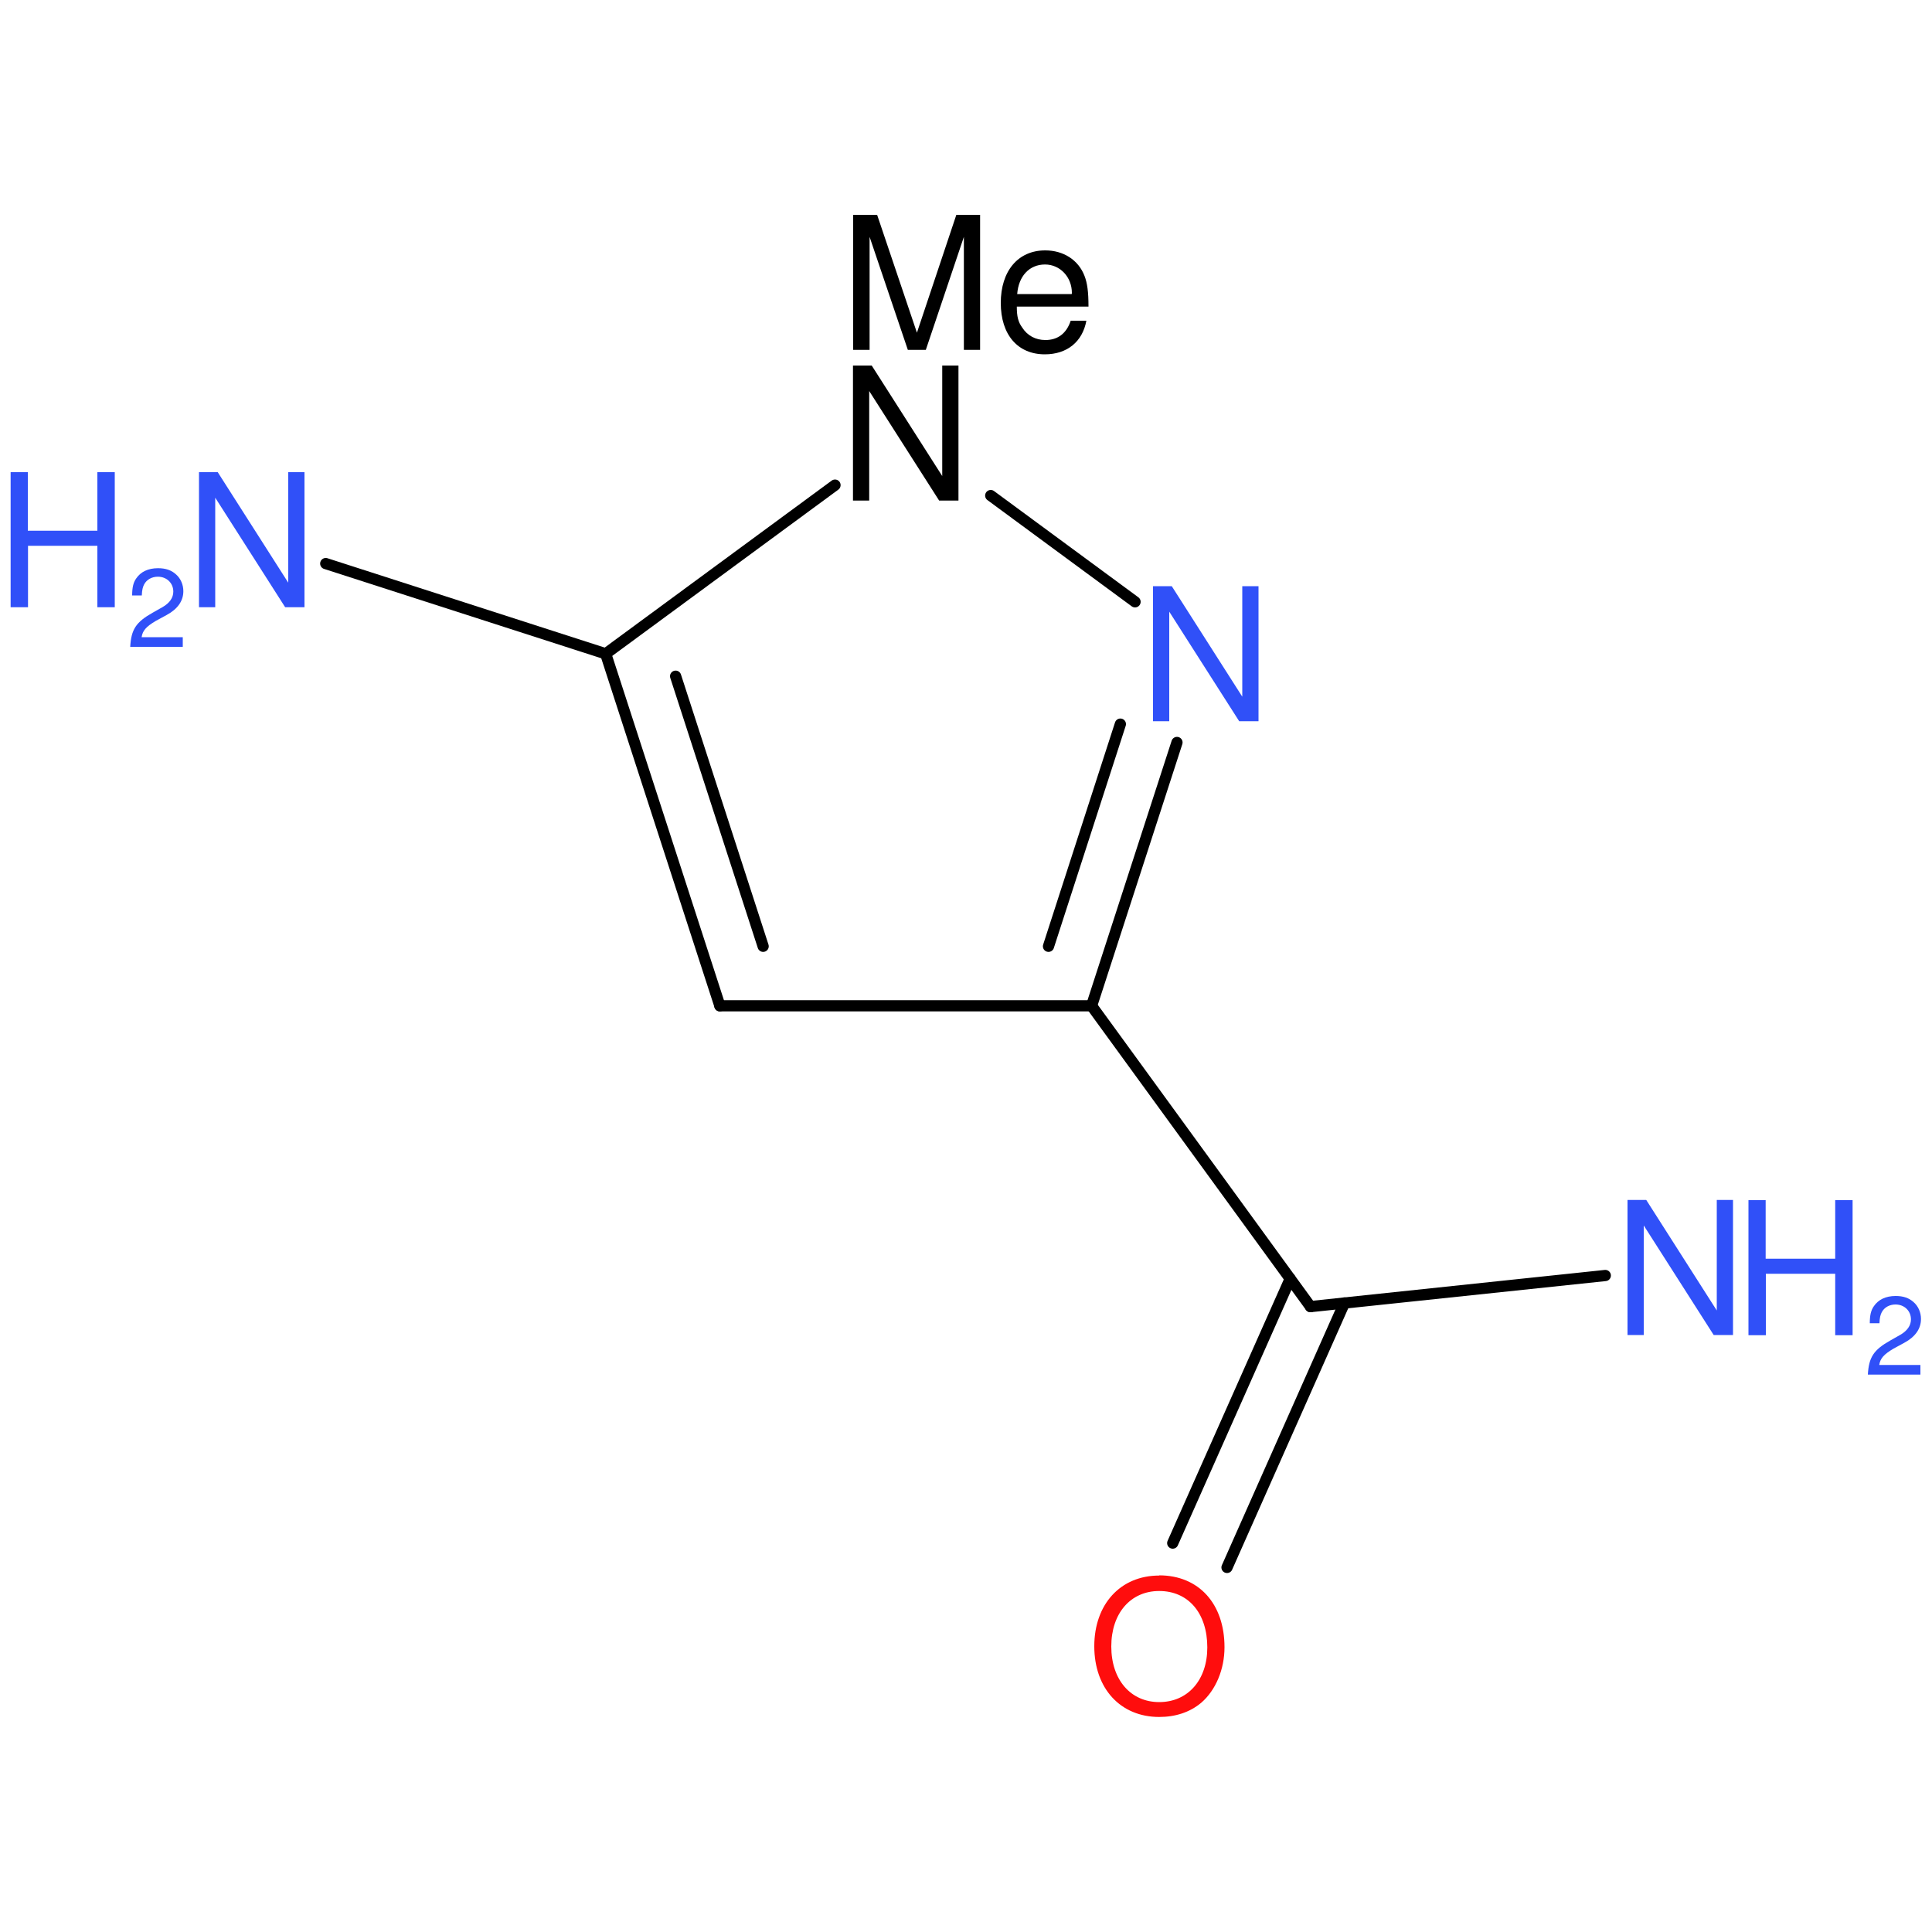 <?xml version='1.0' encoding='UTF-8'?>
<!DOCTYPE svg PUBLIC "-//W3C//DTD SVG 1.1//EN" "http://www.w3.org/Graphics/SVG/1.1/DTD/svg11.dtd">
<svg version='1.2' xmlns='http://www.w3.org/2000/svg' xmlns:xlink='http://www.w3.org/1999/xlink' width='100.0mm' height='100.0mm' viewBox='0 0 100.0 100.0'>
  <desc>Generated by the Chemistry Development Kit (http://github.com/cdk)</desc>
  <g stroke-linecap='round' stroke-linejoin='round' stroke='#000000' stroke-width='.58' fill='#3050F8'>
    <rect x='.0' y='.0' width='100.0' height='100.0' fill='none' stroke='none'/>
    <g id='mol1' class='mol'>
      <line id='mol1bnd2' class='bond' x1='43.22' y1='25.11' x2='31.35' y2='33.84'/>
      <g id='mol1bnd3' class='bond'>
        <line x1='31.35' y1='33.84' x2='37.26' y2='52.06'/>
        <line x1='34.97' y1='35.0' x2='39.5' y2='48.98'/>
      </g>
      <line id='mol1bnd4' class='bond' x1='37.26' y1='52.06' x2='56.5' y2='52.06'/>
      <g id='mol1bnd5' class='bond'>
        <line x1='56.5' y1='52.06' x2='60.92' y2='38.43'/>
        <line x1='54.27' y1='48.98' x2='57.99' y2='37.48'/>
      </g>
      <line id='mol1bnd6' class='bond' x1='51.28' y1='25.65' x2='58.75' y2='31.15'/>
      <line id='mol1bnd7' class='bond' x1='56.5' y1='52.06' x2='67.83' y2='67.63'/>
      <g id='mol1bnd8' class='bond'>
        <line x1='69.59' y1='67.44' x2='63.51' y2='81.13'/>
        <line x1='66.78' y1='66.19' x2='60.7' y2='79.87'/>
      </g>
      <line id='mol1bnd9' class='bond' x1='67.83' y1='67.63' x2='83.09' y2='66.02'/>
      <line id='mol1bnd10' class='bond' x1='31.35' y1='33.84' x2='16.86' y2='29.17'/>
      <g id='mol1atm2' class='atom'>
        <path d='M49.61 18.92h-.84v5.72l-3.65 -5.72h-.97v6.99h.84v-5.67l3.62 5.67h1.0v-6.99z' stroke='none' fill='#000000'/>
        <path d='M47.92 18.11l1.97 -5.85v5.85h.84v-6.99h-1.23l-2.04 6.1l-2.06 -6.1h-1.24v6.99h.85v-5.85l1.98 5.85h.93zM56.34 15.87c.0 -.76 -.06 -1.22 -.21 -1.6c-.32 -.82 -1.09 -1.31 -2.03 -1.31c-1.41 .0 -2.3 1.07 -2.3 2.72c.0 1.65 .88 2.66 2.28 2.66c1.15 .0 1.95 -.65 2.15 -1.74h-.81c-.22 .66 -.67 1.0 -1.31 1.0c-.51 .0 -.94 -.23 -1.21 -.66c-.2 -.28 -.27 -.56 -.27 -1.07h3.7zM52.65 15.22c.07 -.93 .63 -1.53 1.44 -1.53c.78 .0 1.39 .65 1.39 1.47c.0 .01 .0 .03 -.01 .06h-2.82z' stroke='none' fill='#000000'/>
      </g>
      <path id='mol1atm6' class='atom' d='M65.14 30.34h-.84v5.72l-3.65 -5.72h-.97v6.99h.84v-5.67l3.62 5.67h1.0v-6.99z' stroke='none'/>
      <path id='mol1atm8' class='atom' d='M60.0 81.55c-2.01 .0 -3.36 1.49 -3.36 3.66c.0 2.19 1.36 3.66 3.36 3.66c.85 .0 1.6 -.25 2.18 -.74c.75 -.65 1.2 -1.73 1.2 -2.87c.0 -2.25 -1.33 -3.72 -3.38 -3.72zM60.0 82.35c1.51 .0 2.49 1.15 2.49 2.92c.0 1.68 -1.0 2.83 -2.49 2.83c-1.47 .0 -2.48 -1.15 -2.48 -2.88c.0 -1.72 1.0 -2.87 2.48 -2.87z' stroke='none' fill='#FF0D0D'/>
      <g id='mol1atm9' class='atom'>
        <path d='M89.7 62.11h-.84v5.72l-3.65 -5.72h-.97v6.99h.84v-5.67l3.62 5.67h1.0v-6.99z' stroke='none'/>
        <path d='M94.99 65.93v3.18h.9v-6.99h-.9v3.03h-3.6v-3.03h-.89v6.99h.9v-3.18h3.58z' stroke='none'/>
        <path d='M99.41 70.65h-2.14c.05 -.34 .24 -.55 .73 -.84l.57 -.31c.57 -.31 .86 -.73 .86 -1.23c.0 -.34 -.14 -.66 -.38 -.87c-.24 -.22 -.54 -.32 -.93 -.32c-.52 .0 -.9 .19 -1.13 .53c-.15 .21 -.21 .47 -.21 .88h.5c.01 -.28 .05 -.44 .12 -.57c.13 -.25 .4 -.4 .71 -.4c.46 .0 .8 .33 .8 .77c.0 .32 -.19 .59 -.55 .8l-.53 .3c-.85 .48 -1.1 .86 -1.15 1.76h2.72v-.5z' stroke='none'/>
      </g>
      <g id='mol1atm10' class='atom'>
        <path d='M15.76 24.44h-.84v5.72l-3.65 -5.72h-.97v6.99h.84v-5.67l3.62 5.67h1.0v-6.99z' stroke='none'/>
        <path d='M5.04 28.25v3.18h.9v-6.99h-.9v3.03h-3.6v-3.03h-.89v6.99h.9v-3.18h3.58z' stroke='none'/>
        <path d='M9.47 32.98h-2.14c.05 -.34 .24 -.55 .73 -.84l.57 -.31c.57 -.31 .86 -.73 .86 -1.23c.0 -.34 -.14 -.66 -.38 -.87c-.24 -.22 -.54 -.32 -.93 -.32c-.52 .0 -.9 .19 -1.13 .53c-.15 .21 -.21 .47 -.21 .88h.5c.01 -.28 .05 -.44 .12 -.57c.13 -.25 .4 -.4 .71 -.4c.46 .0 .8 .33 .8 .77c.0 .32 -.19 .59 -.55 .8l-.53 .3c-.85 .48 -1.1 .86 -1.15 1.76h2.72v-.5z' stroke='none'/>
      </g>
    </g>
  </g>
</svg>
